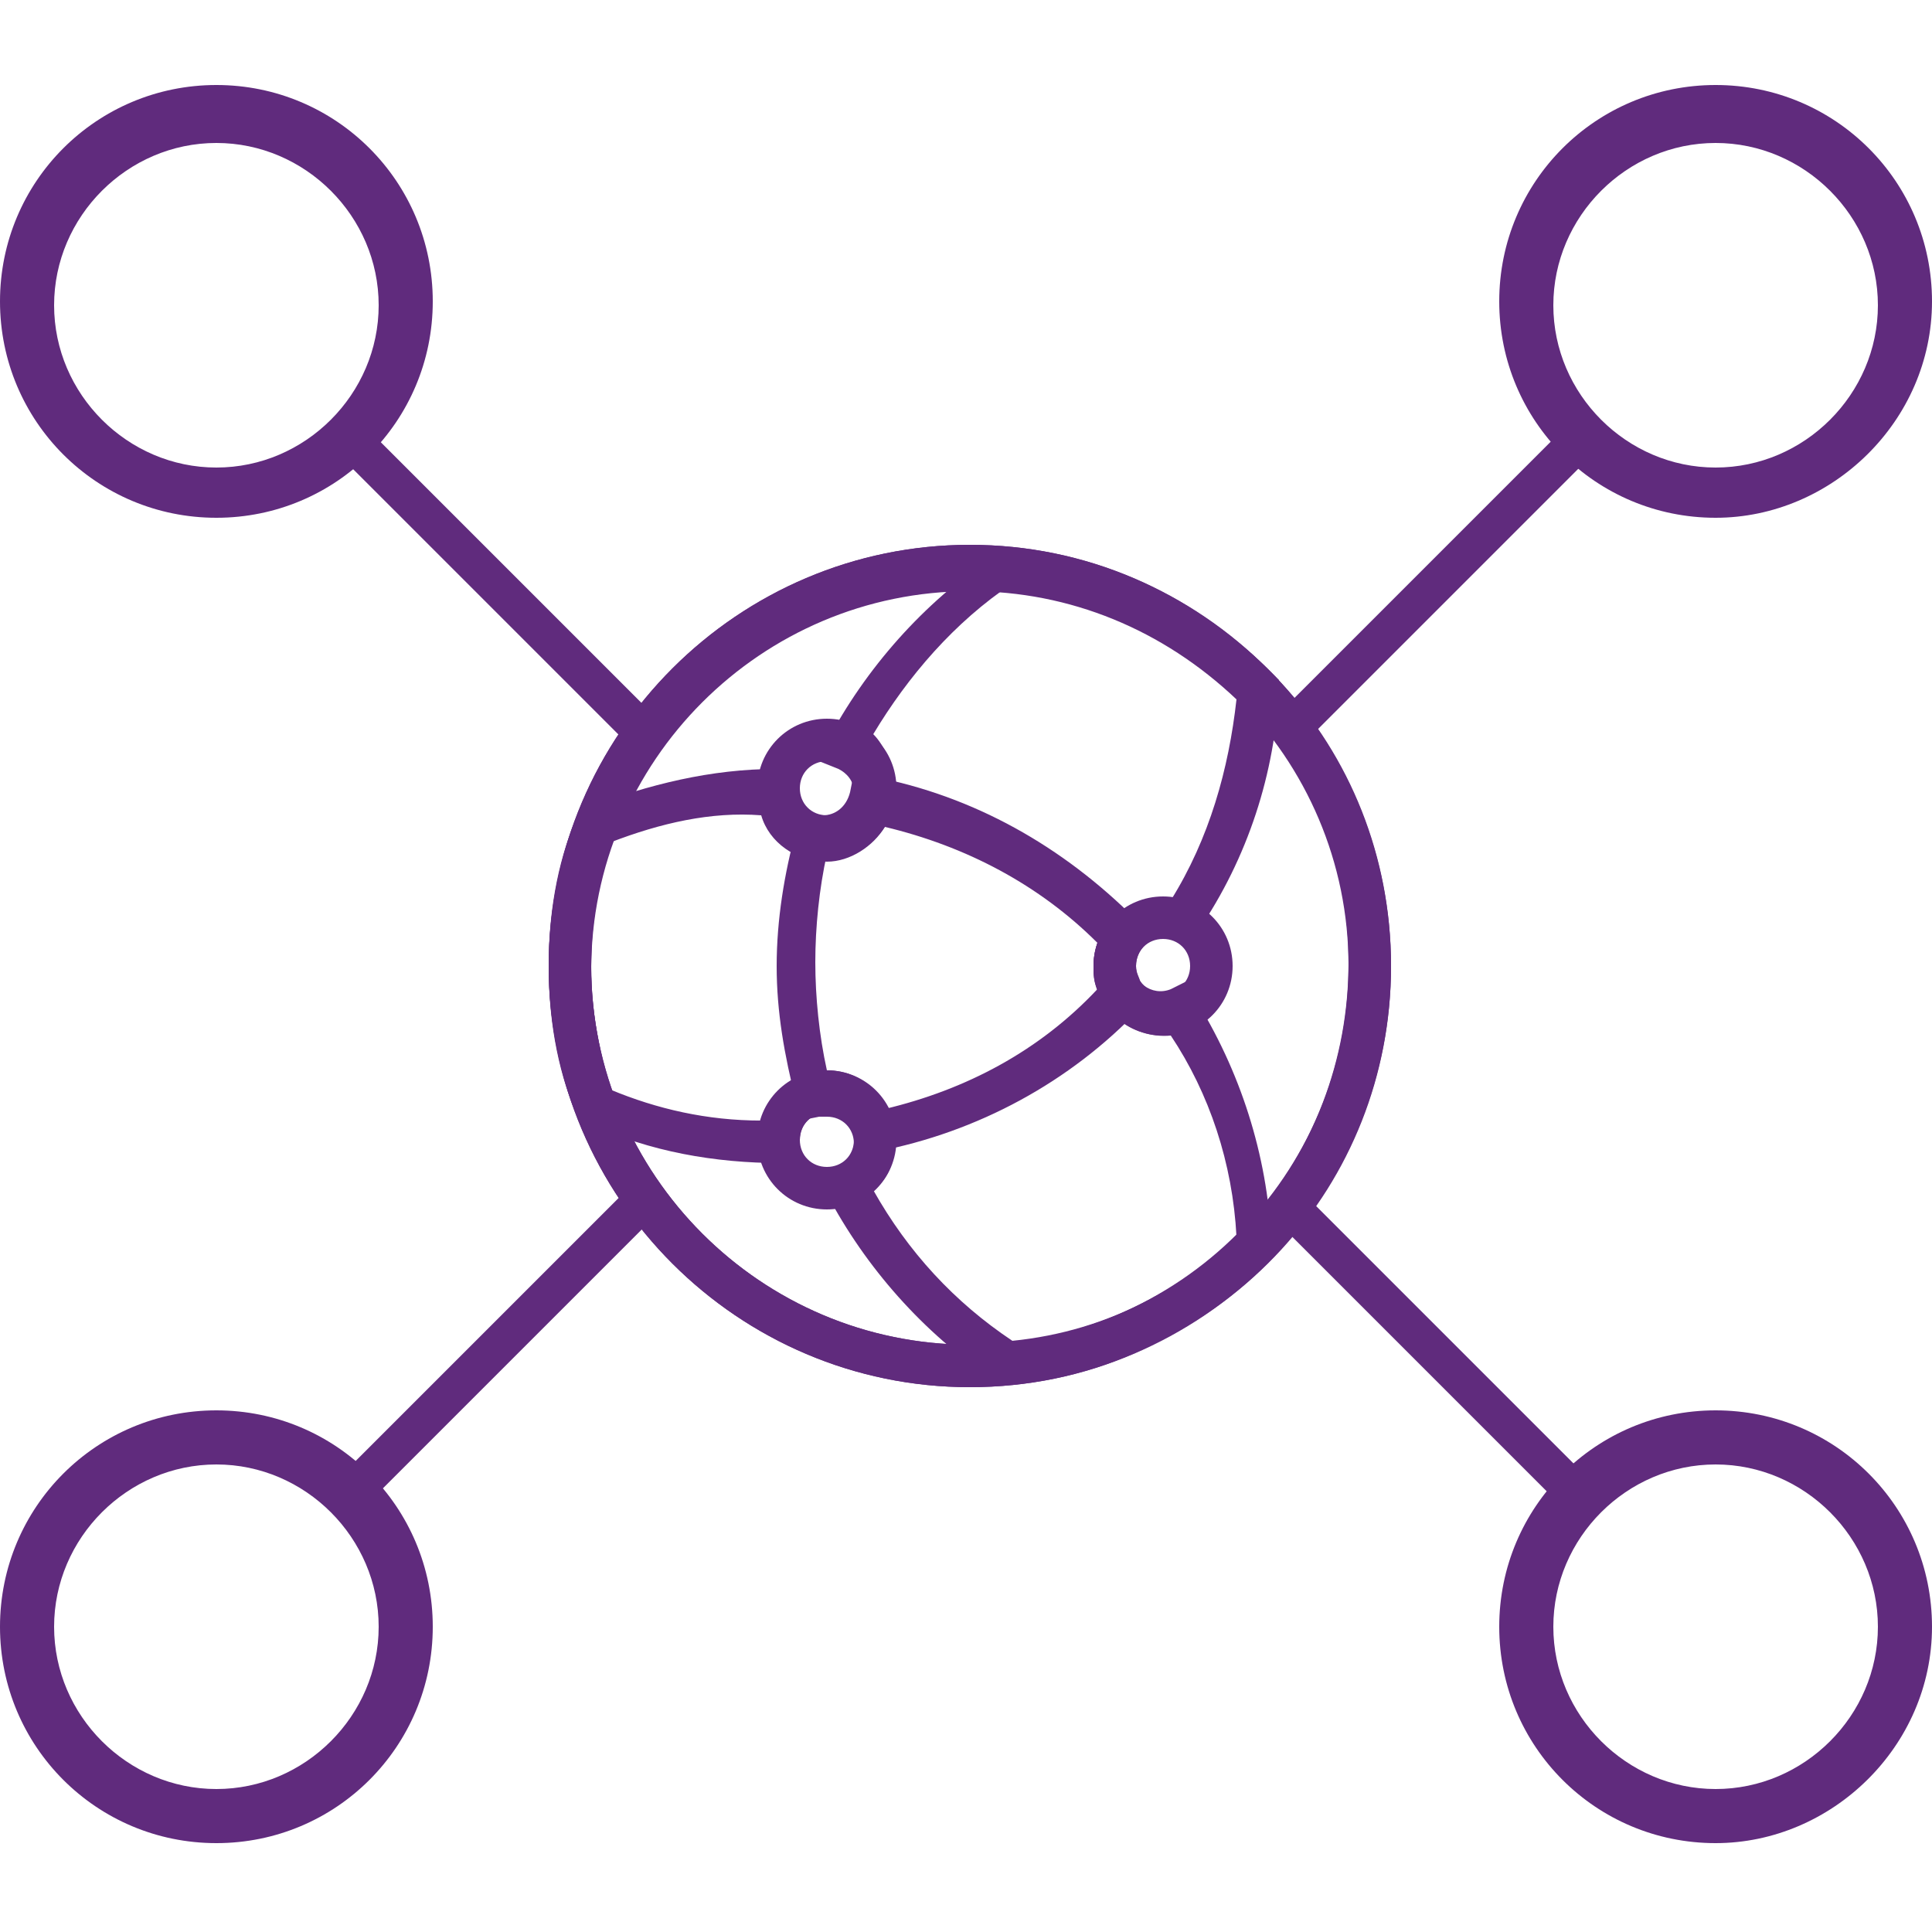 <?xml version="1.0" encoding="utf-8"?>
<!-- Generator: Adobe Illustrator 26.0.3, SVG Export Plug-In . SVG Version: 6.00 Build 0)  -->
<svg version="1.1" xmlns="http://www.w3.org/2000/svg" xmlns:xlink="http://www.w3.org/1999/xlink" x="0px" y="0px"
	 viewBox="0 0 50 50" style="enable-background:new 0 0 50 50;" xml:space="preserve">
<style type="text/css">
	.st0{fill:none;}
	.st1{fill:#FCAF1A;}
	.st2{font-family:'Roboto-Regular';}
	.st3{font-size:6px;}
	.st4{fill:#592C82;}
	.st5{fill:#602B7D;}
	.st6{fill:#5A2A82;}
	.st7{fill:none;stroke:#602B7D;stroke-width:1.226;stroke-linecap:round;stroke-miterlimit:10;}
	.st8{fill:none;stroke:#602B7D;stroke-width:1.594;stroke-linecap:round;stroke-linejoin:round;stroke-miterlimit:10;}
	.st9{display:none;}
	.st10{display:inline;}
	.st11{display:inline;fill:#5A2A82;}
	.st12{display:none;fill:#602B7D;}
	.st13{fill:none;stroke:#5A2A82;stroke-miterlimit:10;}
	.st14{fill:none;stroke:#5A2A82;stroke-width:2;stroke-miterlimit:10;}
</style>
<g id="Title__x26__Guide">
</g>
<g id="Icons">
	<g>
		<rect x="7.6" y="34.4" transform="matrix(0.707 -0.707 0.707 0.707 -20.931 19.303)" class="st5" width="10.5" height="1"/>
		<rect x="12.3" y="9.8" transform="matrix(0.707 -0.707 0.707 0.707 -6.905 13.491)" class="st5" width="1" height="10.5"/>
		<rect x="36.6" y="29.7" transform="matrix(0.707 -0.707 0.707 0.707 -13.804 36.514)" class="st5" width="1" height="10.5"/>
		<rect x="31.9" y="14.6" transform="matrix(0.707 -0.707 0.707 0.707 0.221 30.698)" class="st5" width="10.5" height="1"/>
		<path class="st5" d="M25.1,35.9c-6,0-10.9-4.9-10.9-10.9s4.9-10.9,10.9-10.9C31.1,14.1,36,19,36,25S31.1,35.9,25.1,35.9z
			 M25.1,15.2c-5.4,0-9.8,4.4-9.8,9.8s4.4,9.8,9.8,9.8c5.4,0,9.8-4.4,9.8-9.8S30.5,15.2,25.1,15.2z"/>
		<path class="st5" d="M25.9,35.8l-0.2-0.1c-1.8-1.2-3.3-2.9-4.3-4.8l-0.2-0.5l0.5-0.2c0.2-0.1,0.4-0.4,0.4-0.6
			c0-0.4-0.3-0.7-0.7-0.7c-0.1,0-0.1,0-0.2,0L20.7,29l-0.1-0.5c-0.3-1.2-0.5-2.3-0.5-3.5c0-1.2,0.2-2.4,0.5-3.5l0.1-0.5l0.5,0.2
			c0.1,0,0.1,0,0.2,0c0.4,0,0.7-0.3,0.7-0.7c0-0.3-0.2-0.5-0.4-0.6l-0.5-0.2l0.2-0.5c1-1.9,2.5-3.6,4.3-4.8l0.2-0.1l0.2,0
			C31.7,14.7,36,19.3,36,25c0,5.7-4.3,10.3-9.9,10.8L25.9,35.8z M22.6,30.8c0.9,1.6,2.1,2.9,3.6,3.9c5-0.5,8.7-4.7,8.7-9.8
			c0-5.1-3.7-9.2-8.7-9.8c-1.5,1-2.7,2.4-3.6,3.9c0.3,0.3,0.5,0.8,0.5,1.3c0,1-0.8,1.7-1.7,1.8c-0.2,0.9-0.3,1.9-0.3,2.8
			c0,0.9,0.1,1.9,0.3,2.8c1,0,1.7,0.8,1.7,1.8C23.2,30,23,30.5,22.6,30.8z"/>
		<path class="st5" d="M20.7,30.1h-0.5c-1.7,0-3.4-0.3-4.9-1L15,29l-0.1-0.2c-0.5-1.2-0.7-2.5-0.7-3.8c0-6,4.9-10.9,10.9-10.9
			c3,0,5.7,1.2,7.8,3.3l0.2,0.2l0,0.2c-0.1,2.2-0.8,4.4-2.1,6.3l-0.2,0.4l-0.4-0.2c-0.5-0.2-1,0.2-1,0.7c0,0.2,0.1,0.3,0.1,0.4
			l0.3,0.4l-0.3,0.3c-1.8,1.9-4.2,3.2-6.8,3.7l-0.5,0.1l-0.1-0.5c-0.1-0.3-0.4-0.6-0.7-0.6c-0.4,0-0.7,0.3-0.7,0.7V30.1z M15.8,28.2
			c1.2,0.5,2.5,0.8,3.9,0.8c0.2-0.7,0.9-1.2,1.7-1.2c0.7,0,1.2,0.4,1.5,0.9c2.1-0.5,4-1.5,5.5-3.1c-0.1-0.2-0.1-0.4-0.1-0.6
			c0-1.1,1-1.9,2-1.7c1-1.6,1.5-3.4,1.7-5.2c-1.9-1.8-4.3-2.8-6.9-2.8c-5.4,0-9.8,4.4-9.8,9.8C15.3,26.1,15.5,27.2,15.8,28.2z"/>
		<path class="st5" d="M25.1,35.9c-6,0-10.9-4.9-10.9-10.9c0-1.3,0.2-2.6,0.7-3.8L15,21l0.2-0.1c1.6-0.6,3.2-1,4.9-1h0.5v0.5
			c0,0.4,0.3,0.7,0.7,0.7c0.3,0,0.6-0.2,0.7-0.6l0.1-0.5l0.5,0.1c2.6,0.5,4.9,1.8,6.8,3.7l0.3,0.3l-0.3,0.4
			c-0.1,0.1-0.1,0.2-0.1,0.4c0,0.5,0.5,0.9,1,0.7l0.4-0.2l0.2,0.4c1.2,1.9,1.9,4.1,2,6.3l0,0.2l-0.2,0.2
			C30.9,34.7,28.1,35.9,25.1,35.9z M15.8,21.8c-0.4,1-0.5,2.1-0.5,3.2c0,5.4,4.4,9.8,9.8,9.8c2.6,0,5-1,6.9-2.8
			c-0.1-1.9-0.7-3.7-1.7-5.2c-1,0.1-2-0.7-2-1.7c0-0.2,0-0.4,0.1-0.7c-1.5-1.5-3.4-2.5-5.5-3c-0.3,0.5-0.9,0.9-1.5,0.9
			c-0.8,0-1.5-0.5-1.7-1.2C18.4,21,17.1,21.3,15.8,21.8z"/>
		<path class="st5" d="M21.4,22.2c-1,0-1.8-0.8-1.8-1.8c0-1,0.8-1.8,1.8-1.8c1,0,1.8,0.8,1.8,1.8C23.2,21.4,22.4,22.2,21.4,22.2z
			 M21.4,19.7c-0.4,0-0.7,0.3-0.7,0.7s0.3,0.7,0.7,0.7s0.7-0.3,0.7-0.7S21.8,19.7,21.4,19.7z"/>
		<path class="st5" d="M21.4,31.3c-1,0-1.8-0.8-1.8-1.8c0-1,0.8-1.8,1.8-1.8c1,0,1.8,0.8,1.8,1.8C23.2,30.5,22.4,31.3,21.4,31.3z
			 M21.4,28.8c-0.4,0-0.7,0.3-0.7,0.7s0.3,0.7,0.7,0.7s0.7-0.3,0.7-0.7S21.8,28.8,21.4,28.8z"/>
		<path class="st5" d="M30.1,26.8c-1,0-1.8-0.8-1.8-1.8c0-1,0.8-1.8,1.8-1.8c1,0,1.8,0.8,1.8,1.8C31.9,26,31.1,26.8,30.1,26.8z
			 M30.1,24.3c-0.4,0-0.7,0.3-0.7,0.7s0.3,0.7,0.7,0.7s0.7-0.3,0.7-0.7S30.5,24.3,30.1,24.3z"/>
		<path class="st5" d="M5.6,47.7c-3.1,0-5.6-2.5-5.6-5.6s2.5-5.6,5.6-5.6s5.6,2.5,5.6,5.6S8.7,47.7,5.6,47.7z M5.6,37.9
			c-2.3,0-4.2,1.9-4.2,4.2s1.9,4.2,4.2,4.2s4.2-1.9,4.2-4.2S7.9,37.9,5.6,37.9z"/>
		<path class="st5" d="M5.6,13.4c-3.1,0-5.6-2.5-5.6-5.6s2.5-5.6,5.6-5.6s5.6,2.5,5.6,5.6S8.7,13.4,5.6,13.4z M5.6,3.7
			c-2.3,0-4.2,1.9-4.2,4.2s1.9,4.2,4.2,4.2s4.2-1.9,4.2-4.2S7.9,3.7,5.6,3.7z"/>
		<path class="st5" d="M44.4,47.7c-3.1,0-5.6-2.5-5.6-5.6s2.5-5.6,5.6-5.6s5.6,2.5,5.6,5.6S47.4,47.7,44.4,47.7z M44.4,37.9
			c-2.3,0-4.2,1.9-4.2,4.2s1.9,4.2,4.2,4.2s4.2-1.9,4.2-4.2S46.7,37.9,44.4,37.9z"/>
		<path class="st5" d="M44.4,13.4c-3.1,0-5.6-2.5-5.6-5.6s2.5-5.6,5.6-5.6s5.6,2.5,5.6,5.6S47.4,13.4,44.4,13.4z M44.4,3.7
			c-2.3,0-4.2,1.9-4.2,4.2s1.9,4.2,4.2,4.2s4.2-1.9,4.2-4.2S46.7,3.7,44.4,3.7z"/>
	</g>
</g>
</svg>
